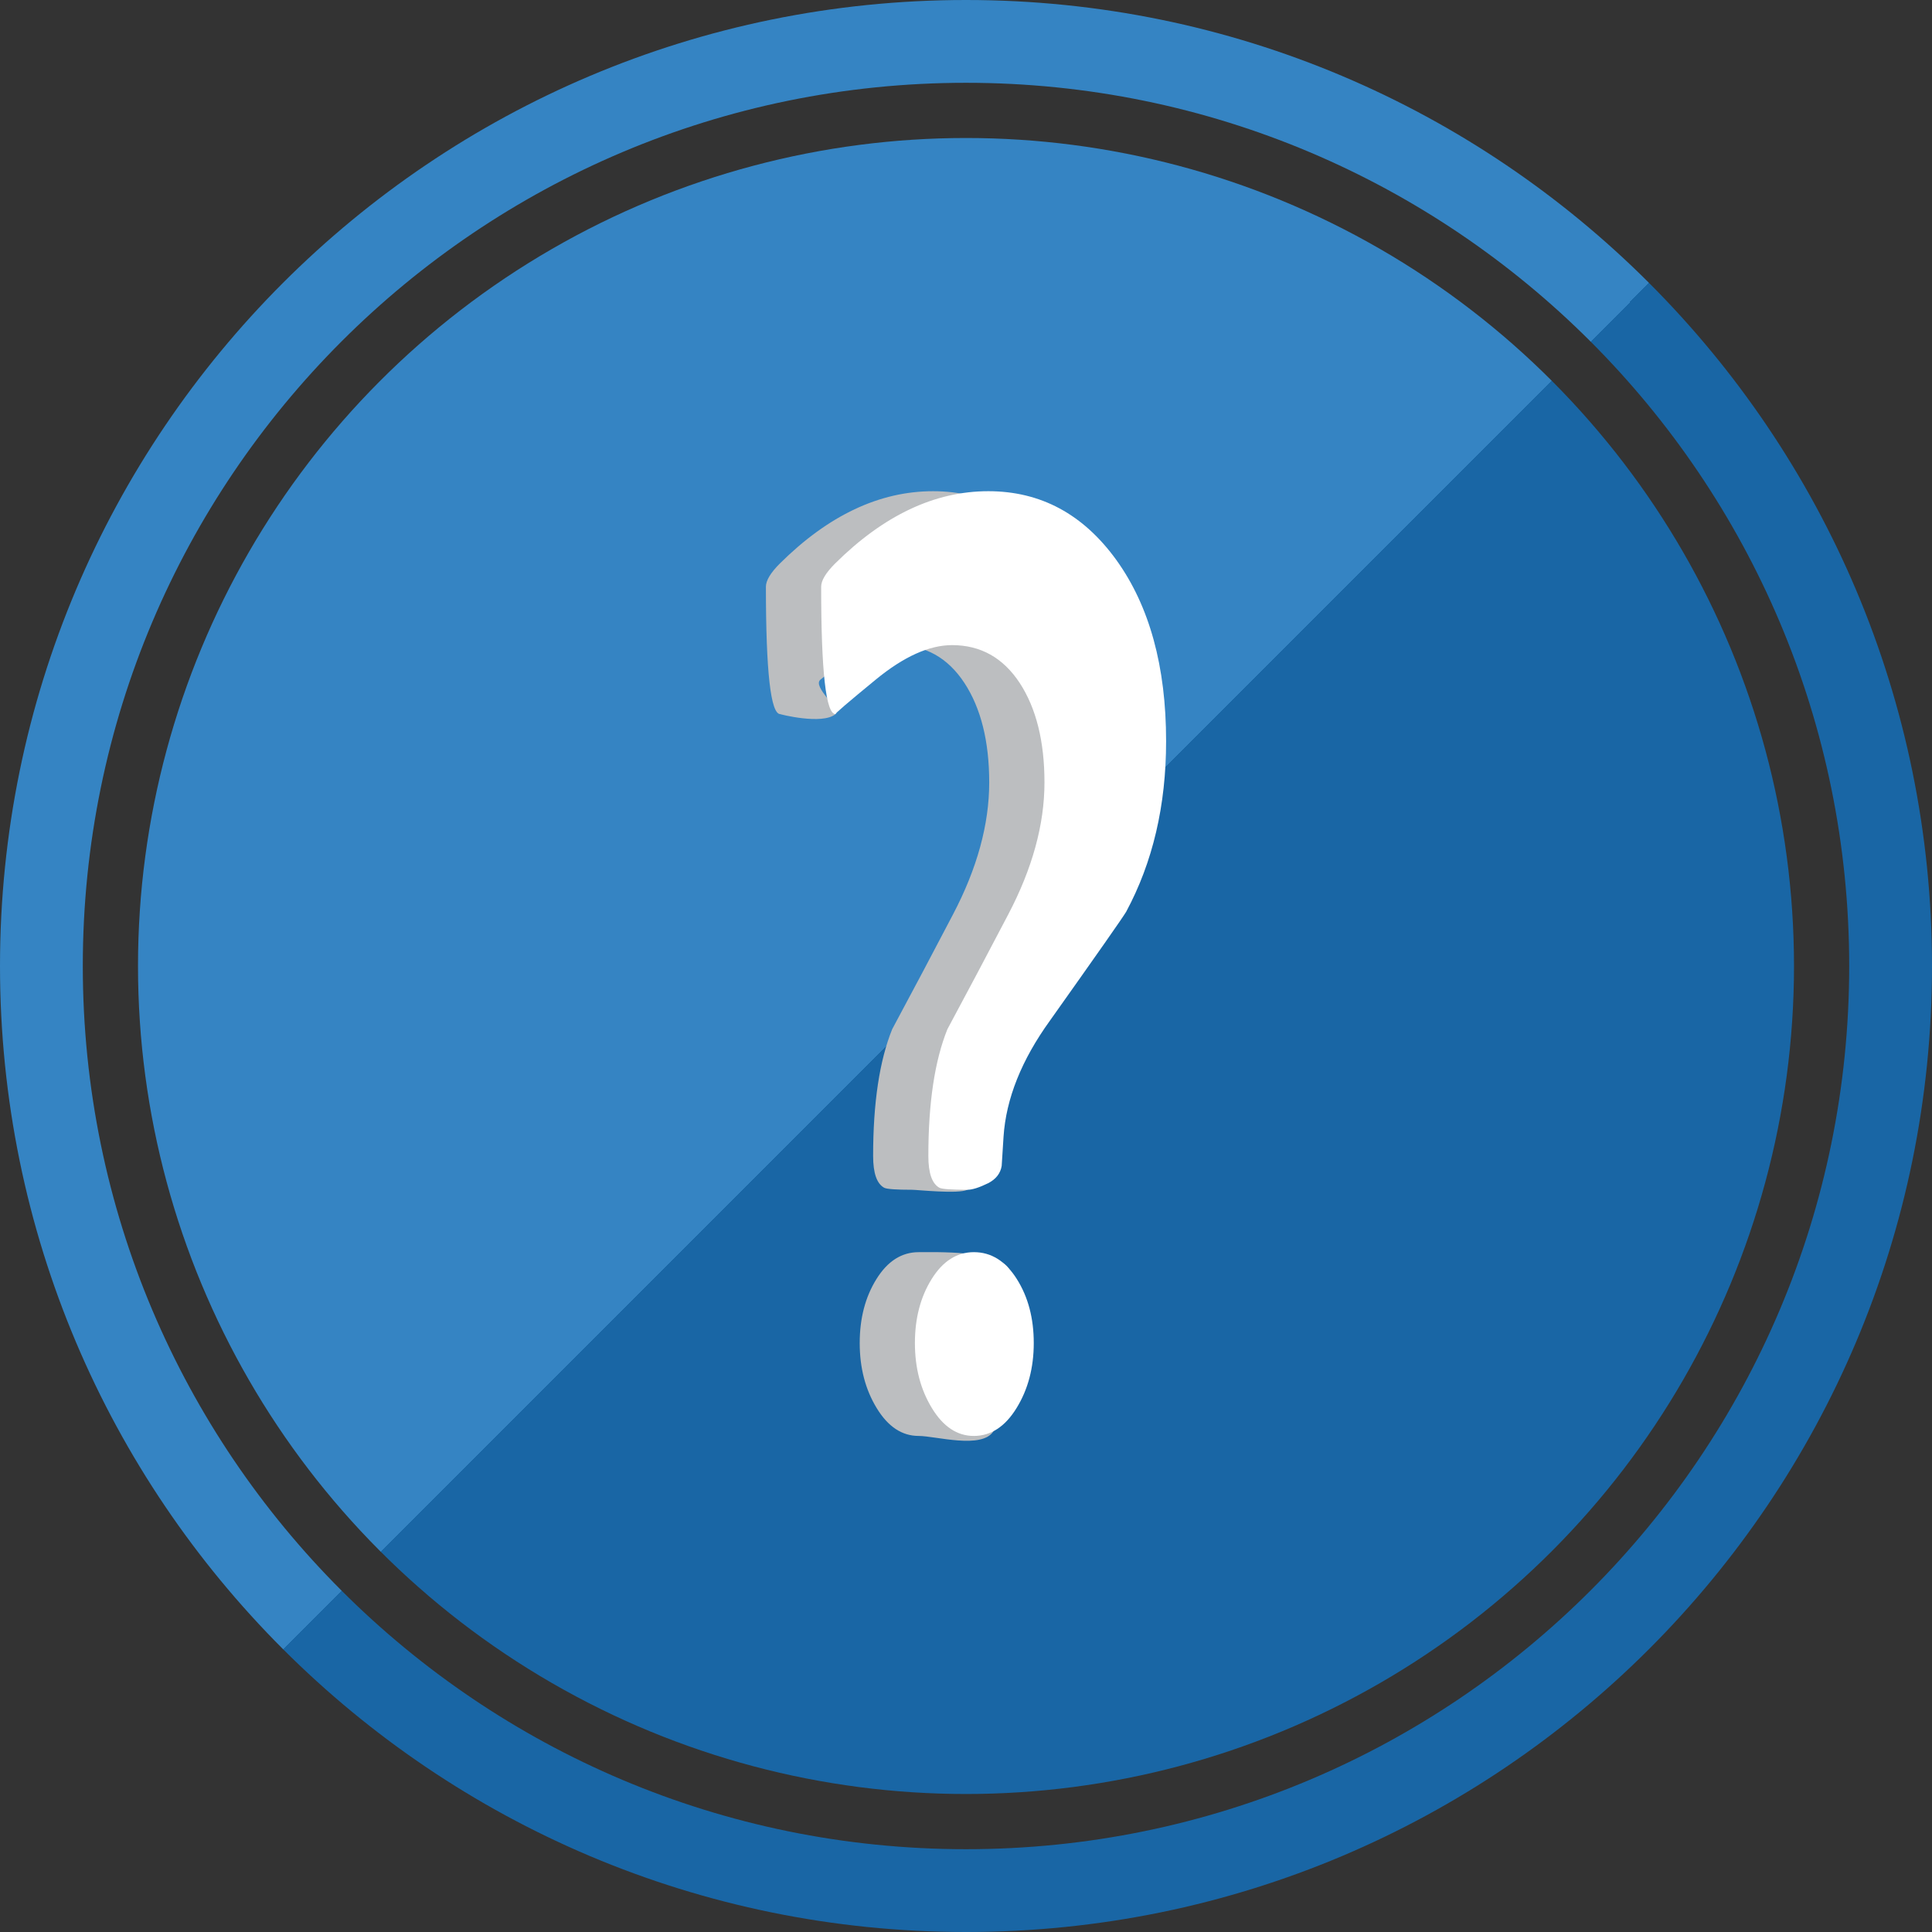 <?xml version="1.0" encoding="utf-8"?>
<!-- Generator: Adobe Illustrator 15.0.0, SVG Export Plug-In . SVG Version: 6.00 Build 0)  -->
<!DOCTYPE svg PUBLIC "-//W3C//DTD SVG 1.1//EN" "http://www.w3.org/Graphics/SVG/1.1/DTD/svg11.dtd">
<svg version="1.1" id="Layer_1" xmlns="http://www.w3.org/2000/svg" xmlns:xlink="http://www.w3.org/1999/xlink" x="0px" y="0px"
	 width="70px" height="70px" viewBox="0 0 70 70" enable-background="new 0 0 70 70" xml:space="preserve">
<rect x="0" y="0" width="70" height="70" fill="#333333" stroke="none"/>
<g>
	
		<linearGradient id="SVGID_1_" gradientUnits="userSpaceOnUse" x1="276.447" y1="-328.747" x2="318.874" y2="-371.173" gradientTransform="matrix(1 0 0 -1 -262.66 -314.96)">
		<stop  offset="0.5" style="stop-color:#3584C3"/>
		<stop  offset="0.5" style="stop-color:#1966A5"/>
	</linearGradient>
	<circle fill="url(#SVGID_1_)" cx="35" cy="35" r="30"/>
</g>
<linearGradient id="SVGID_2_" gradientUnits="userSpaceOnUse" x1="272.911" y1="-325.211" x2="322.409" y2="-374.709" gradientTransform="matrix(1 0 0 -1 -262.66 -314.96)">
	<stop  offset="0.5" style="stop-color:#3584C3"/>
	<stop  offset="0.5" style="stop-color:#1966A5"/>
</linearGradient>
<path fill="url(#SVGID_2_)" d="M35,0C15.67,0,0,15.67,0,35s15.67,35,35,35s35-15.67,35-35S54.33,0,35,0z M35,67
	C17.327,67,3,52.674,3,35C3,17.327,17.327,3,35,3c17.674,0,32,14.327,32,32C67,52.674,52.674,67,35,67z"/>
<g>
	<g>
		<path fill="#BCBEC0" d="M40.25,26.857c0,2.324-0.482,4.384-1.447,6.178c-0.123,0.209-1.043,1.522-2.76,3.942
			c-1.032,1.428-1.592,2.83-1.683,4.207c-0.022,0.354-0.045,0.705-0.067,1.059c-0.045,0.271,1.035,0.721,0.755,0.865
			c-0.326,0.16-1.821,0-2,0c-0.572,0-0.908-0.024-1.009-0.072c-0.269-0.145-0.404-0.527-0.404-1.152c0-1.925,0.23-3.453,0.69-4.593
			c0.74-1.378,1.475-2.765,2.203-4.158c0.875-1.667,1.313-3.262,1.313-4.784c0-1.49-0.301-2.692-0.899-3.605
			c-0.602-0.914-1.417-1.37-2.448-1.37c-0.83,0-1.752,0.417-2.767,1.25c-0.313,0.256,0.756,1.072,0.544,1.25
			c-0.477,0.399-2.03,0-2,0c-0.348,0-0.521-1.539-0.521-4.616c0-0.224,0.168-0.504,0.505-0.841c1.761-1.747,3.611-2.62,5.552-2.62
			c1.896,0,3.442,0.833,4.644,2.5C39.648,21.962,40.25,24.15,40.25,26.857z M35.455,48.661c0,0.898,0.959,2.517,0.545,3.188
			c-0.415,0.674-2.099,0.178-2.715,0.178c-0.606,0-1.113-0.337-1.522-1.011c-0.41-0.674-0.614-1.457-0.614-2.355
			c0-0.896,0.202-1.67,0.606-2.318c0.403-0.649,0.914-0.975,1.531-0.975c0.628,0,2.851-0.063,3.261,0.587
			C36.957,46.604,35.455,47.765,35.455,48.661z"/>
	</g>
	<g>
		<path fill="#FFFFFF" d="M42.25,26.857c0,2.324-0.482,4.384-1.447,6.178c-0.123,0.209-1.043,1.522-2.76,3.942
			c-1.031,1.428-1.592,2.83-1.683,4.207c-0.022,0.354-0.045,0.705-0.067,1.059c-0.045,0.271-0.207,0.48-0.487,0.625
			c-0.326,0.16-0.578,0.24-0.757,0.24c-0.572,0-0.908-0.024-1.009-0.072c-0.269-0.145-0.404-0.527-0.404-1.152
			c0-1.925,0.23-3.453,0.69-4.593c0.74-1.378,1.475-2.765,2.204-4.158c0.875-1.667,1.313-3.262,1.313-4.784
			c0-1.49-0.301-2.692-0.898-3.605c-0.602-0.914-1.418-1.37-2.449-1.37c-0.83,0-1.752,0.417-2.767,1.25s-1.5,1.25-1.456,1.25
			c-0.348,0-0.521-1.539-0.521-4.616c0-0.224,0.168-0.504,0.505-0.841c1.761-1.747,3.611-2.62,5.552-2.62
			c1.896,0,3.442,0.833,4.644,2.5C41.648,21.962,42.25,24.15,42.25,26.857z M37.455,48.661c0,0.898-0.209,1.684-0.623,2.355
			c-0.414,0.674-0.931,1.011-1.547,1.011c-0.606,0-1.113-0.337-1.522-1.011c-0.41-0.674-0.614-1.457-0.614-2.355
			c0-0.896,0.202-1.67,0.606-2.318c0.403-0.649,0.914-0.975,1.531-0.975c0.628,0,1.146,0.324,1.556,0.975
			C37.252,46.992,37.455,47.765,37.455,48.661z"/>
	</g>
</g>
</svg>
